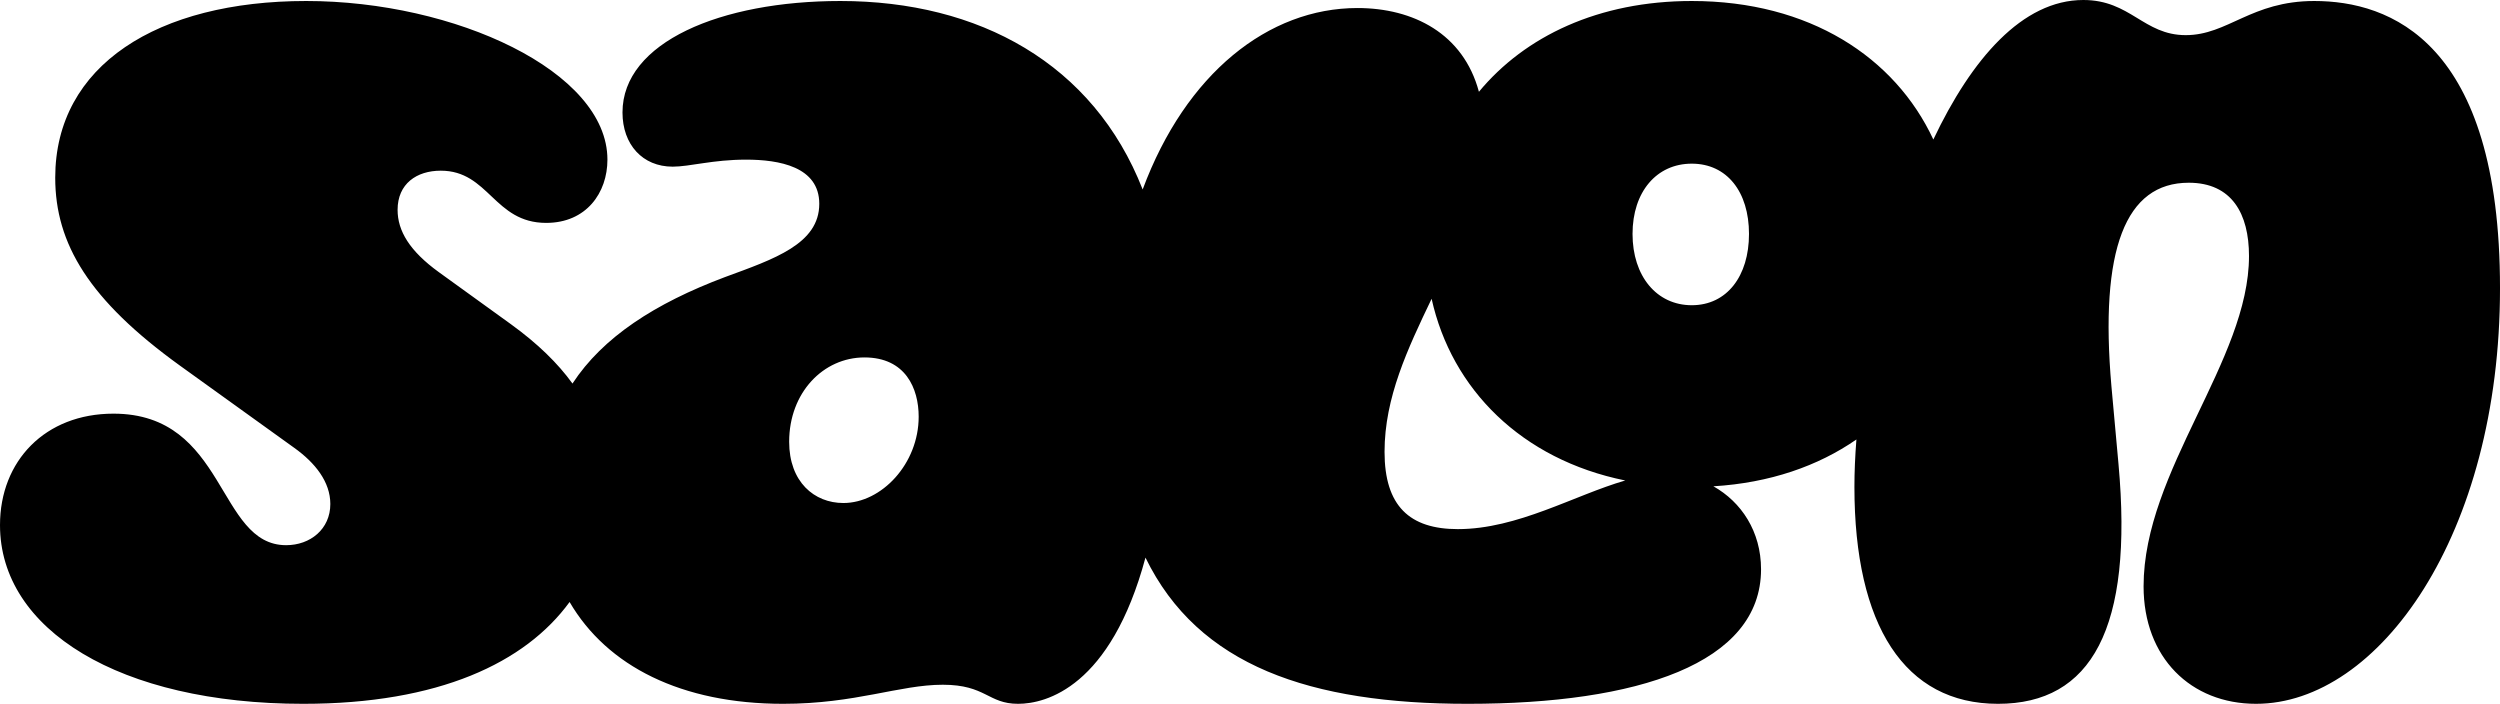 <?xml version="1.0" encoding="UTF-8"?><svg id="Layer_1" xmlns="http://www.w3.org/2000/svg" viewBox="0 0 5360.07 1509"><path d="M4961.83,2.15c-135.62,0-185.13,73.19-275.54,73.19S4567.9,0,4466.73,0c-130.61,0-239.69,126.35-321.59,299.13C4062.84,122.58,3879.35,2.15,3627.2,2.15c-199.69,0-357.73,75.53-456.34,194.65-33.52-125.01-141.1-179.58-260.48-179.58-190.55,0-367.91,139.88-460.47,389.02C2344.26,136.26,2098.76,2.15,1801.76,2.15c-256.16,0-467.12,88.26-467.12,238.94,0,68.88,43.05,116.24,107.63,116.24,36.59,0,86.11-15.07,157.14-15.07s157.14,15.07,157.14,94.72c0,86.11-96.87,118.4-202.35,157.14-149.98,56.4-261.78,128.84-326.79,228.21-31.44-43.56-74.56-85.62-131.72-127.04l-154.99-111.94c-62.43-45.21-88.26-88.26-88.26-133.46,0-55.97,40.9-83.95,92.56-83.95,103.33,0,114.09,111.94,226.03,111.94,86.11,0,131.31-64.58,131.31-135.62C1302.35,152.84,975.15,2.15,656.55,2.15S118.4,139.92,118.4,381.02c0,142.07,73.19,262.62,266.93,402.54l245.4,176.52c45.21,32.29,77.5,73.19,77.5,120.55,0,53.82-43.05,88.26-94.72,88.26-148.53,0-127.01-282-370.25-282C96.87,886.89,0,988.06,0,1125.83c0,223.87,256.16,383.17,650.1,383.17,290.66,0,476.19-88.06,571.12-218.3,80.42,137.72,239.92,218.3,457.84,218.3,154.99,0,249.71-40.9,342.27-40.9s96.87,40.9,161.45,40.9c59.85,0,198.48-36.11,273.14-313.48,113.21,232.65,353.84,313.48,691.24,313.48,363.8,0,628.57-86.11,628.57-288.45,0-81.13-42.36-144.37-102.17-177.91,121-7.34,224.54-43.44,306.63-100.4-2.83,35.94-4.27,70.1-4.27,101.79,0,297.06,107.63,464.97,307.83,464.97s290.61-161.45,258.32-514.48l-15.07-165.75c-25.83-294.91,30.14-436.99,165.75-436.99,92.56,0,129.16,66.73,129.16,157.14,0,223.87-226.03,460.66-226.03,708.22,0,152.84,101.17,251.86,241.1,251.86,262.62,0,523.09-361.64,523.09-891.19S5123.28,2.15,4961.83,2.15ZM1808.22,1078.47c-62.43,0-116.24-45.21-116.24-131.31,0-105.48,73.19-180.82,161.45-180.82s116.24,66.73,116.24,127.01c0,101.17-79.65,185.13-161.45,185.13Zm1317.42,55.97c-103.33,0-157.14-49.51-157.14-165.75s49.59-220.93,100.92-328.09c42.95,193.82,192.96,344.52,415.18,389.57-108.87,31.4-230.6,104.27-358.96,104.27Zm501.56-480.04c-75.34,0-127.01-62.43-127.01-152.84s51.66-150.68,127.01-150.68,122.7,60.27,122.7,150.68-47.36,152.84-122.7,152.84Z"/></svg>